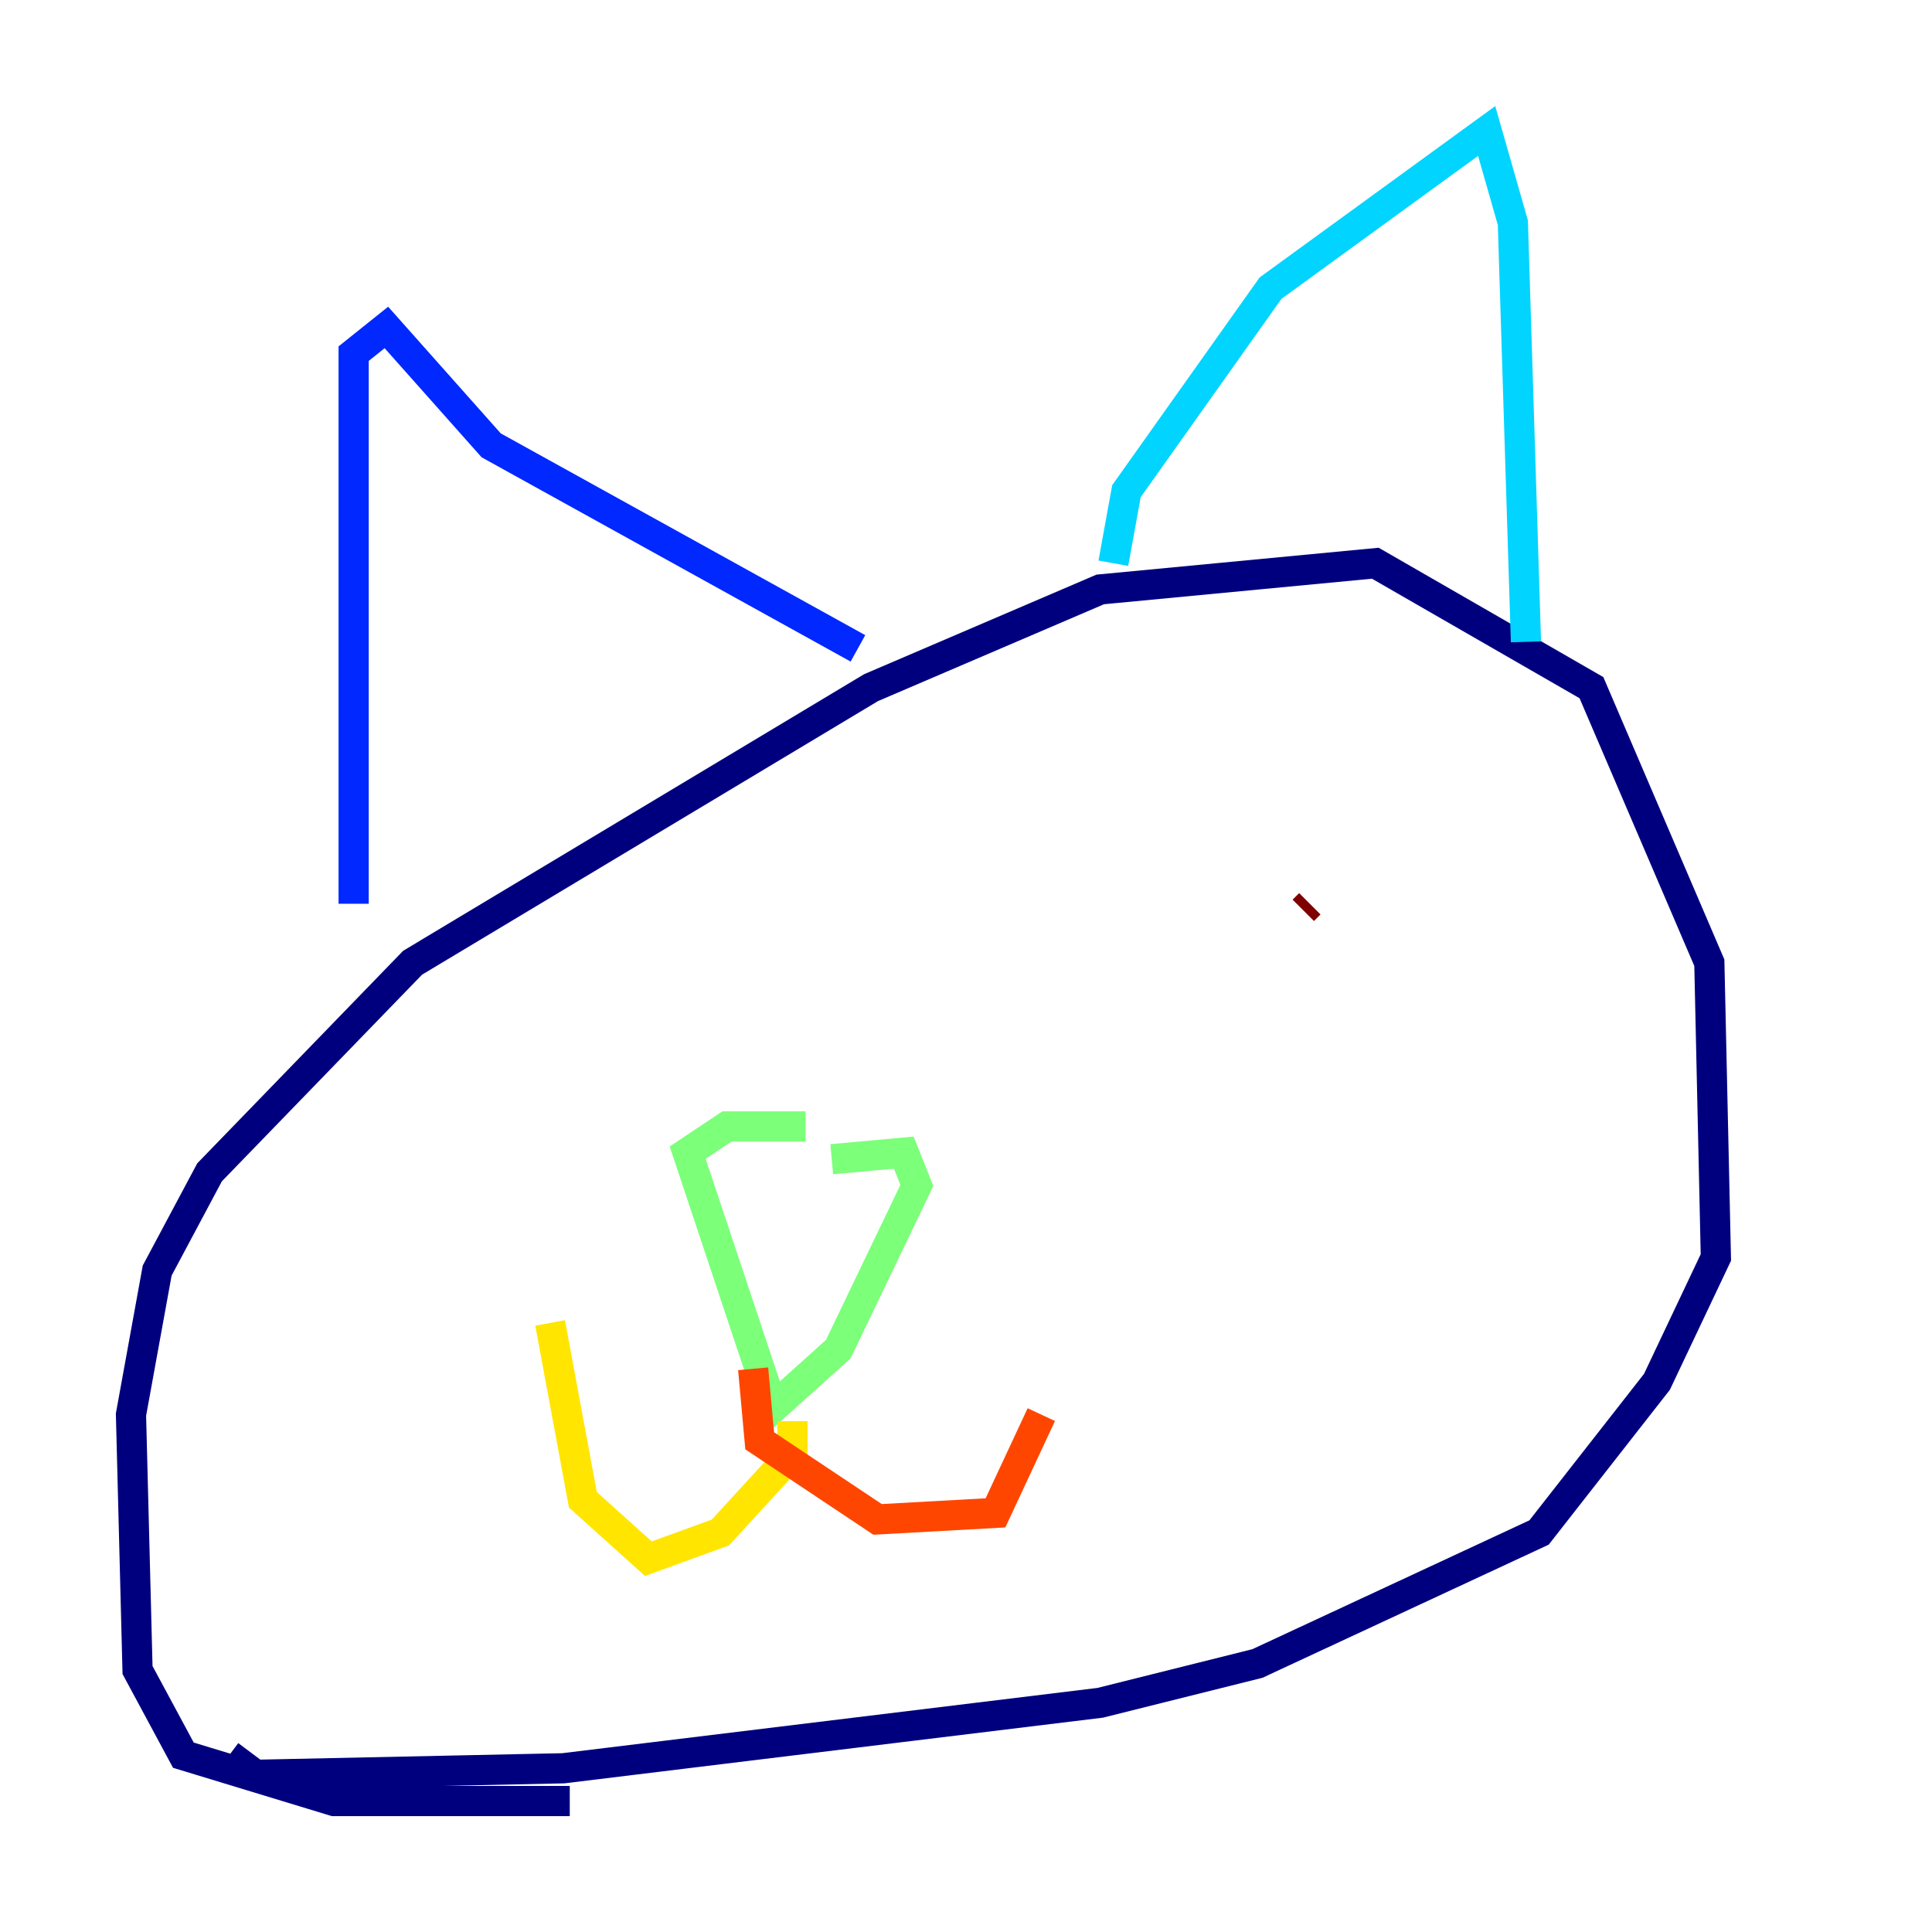 <?xml version="1.0" encoding="utf-8" ?>
<svg baseProfile="tiny" height="128" version="1.2" viewBox="0,0,128,128" width="128" xmlns="http://www.w3.org/2000/svg" xmlns:ev="http://www.w3.org/2001/xml-events" xmlns:xlink="http://www.w3.org/1999/xlink"><defs /><polyline fill="none" points="37.749,119.322 22.129,119.322 12.149,116.285 9.112,110.644 8.678,93.722 10.414,84.176 13.885,77.668 27.336,63.783 57.709,45.559 72.895,39.051 91.119,37.315 105.437,45.559 113.248,63.783 113.681,83.308 109.776,91.552 101.966,101.532 83.308,110.21 72.895,112.814 37.315,117.153 16.922,117.586 15.186,116.285" stroke="#00007f" stroke-width="2" /><polyline fill="none" points="23.43,59.878 23.43,23.43 25.6,21.695 32.542,29.505 56.841,42.956" stroke="#0028ff" stroke-width="2" /><polyline fill="none" points="73.763,37.315 74.63,32.542 84.176,19.091 98.495,8.678 100.231,14.752 101.098,42.522" stroke="#00d4ff" stroke-width="2" /><polyline fill="none" points="55.105,76.8 59.878,76.366 60.746,78.536 55.539,89.383 51.2,93.288 45.559,76.366 48.163,74.63 53.37,74.63" stroke="#7cff79" stroke-width="2" /><polyline fill="none" points="52.502,94.156 52.502,96.325 47.729,101.532 42.956,103.268 38.617,99.363 36.447,87.647" stroke="#ffe500" stroke-width="2" /><polyline fill="none" points="49.898,90.685 50.332,95.458 58.142,100.664 65.953,100.231 68.99,93.722" stroke="#ff4600" stroke-width="2" /><polyline fill="none" points="86.78,59.878 86.346,60.312" stroke="#7f0000" stroke-width="2" /></svg>